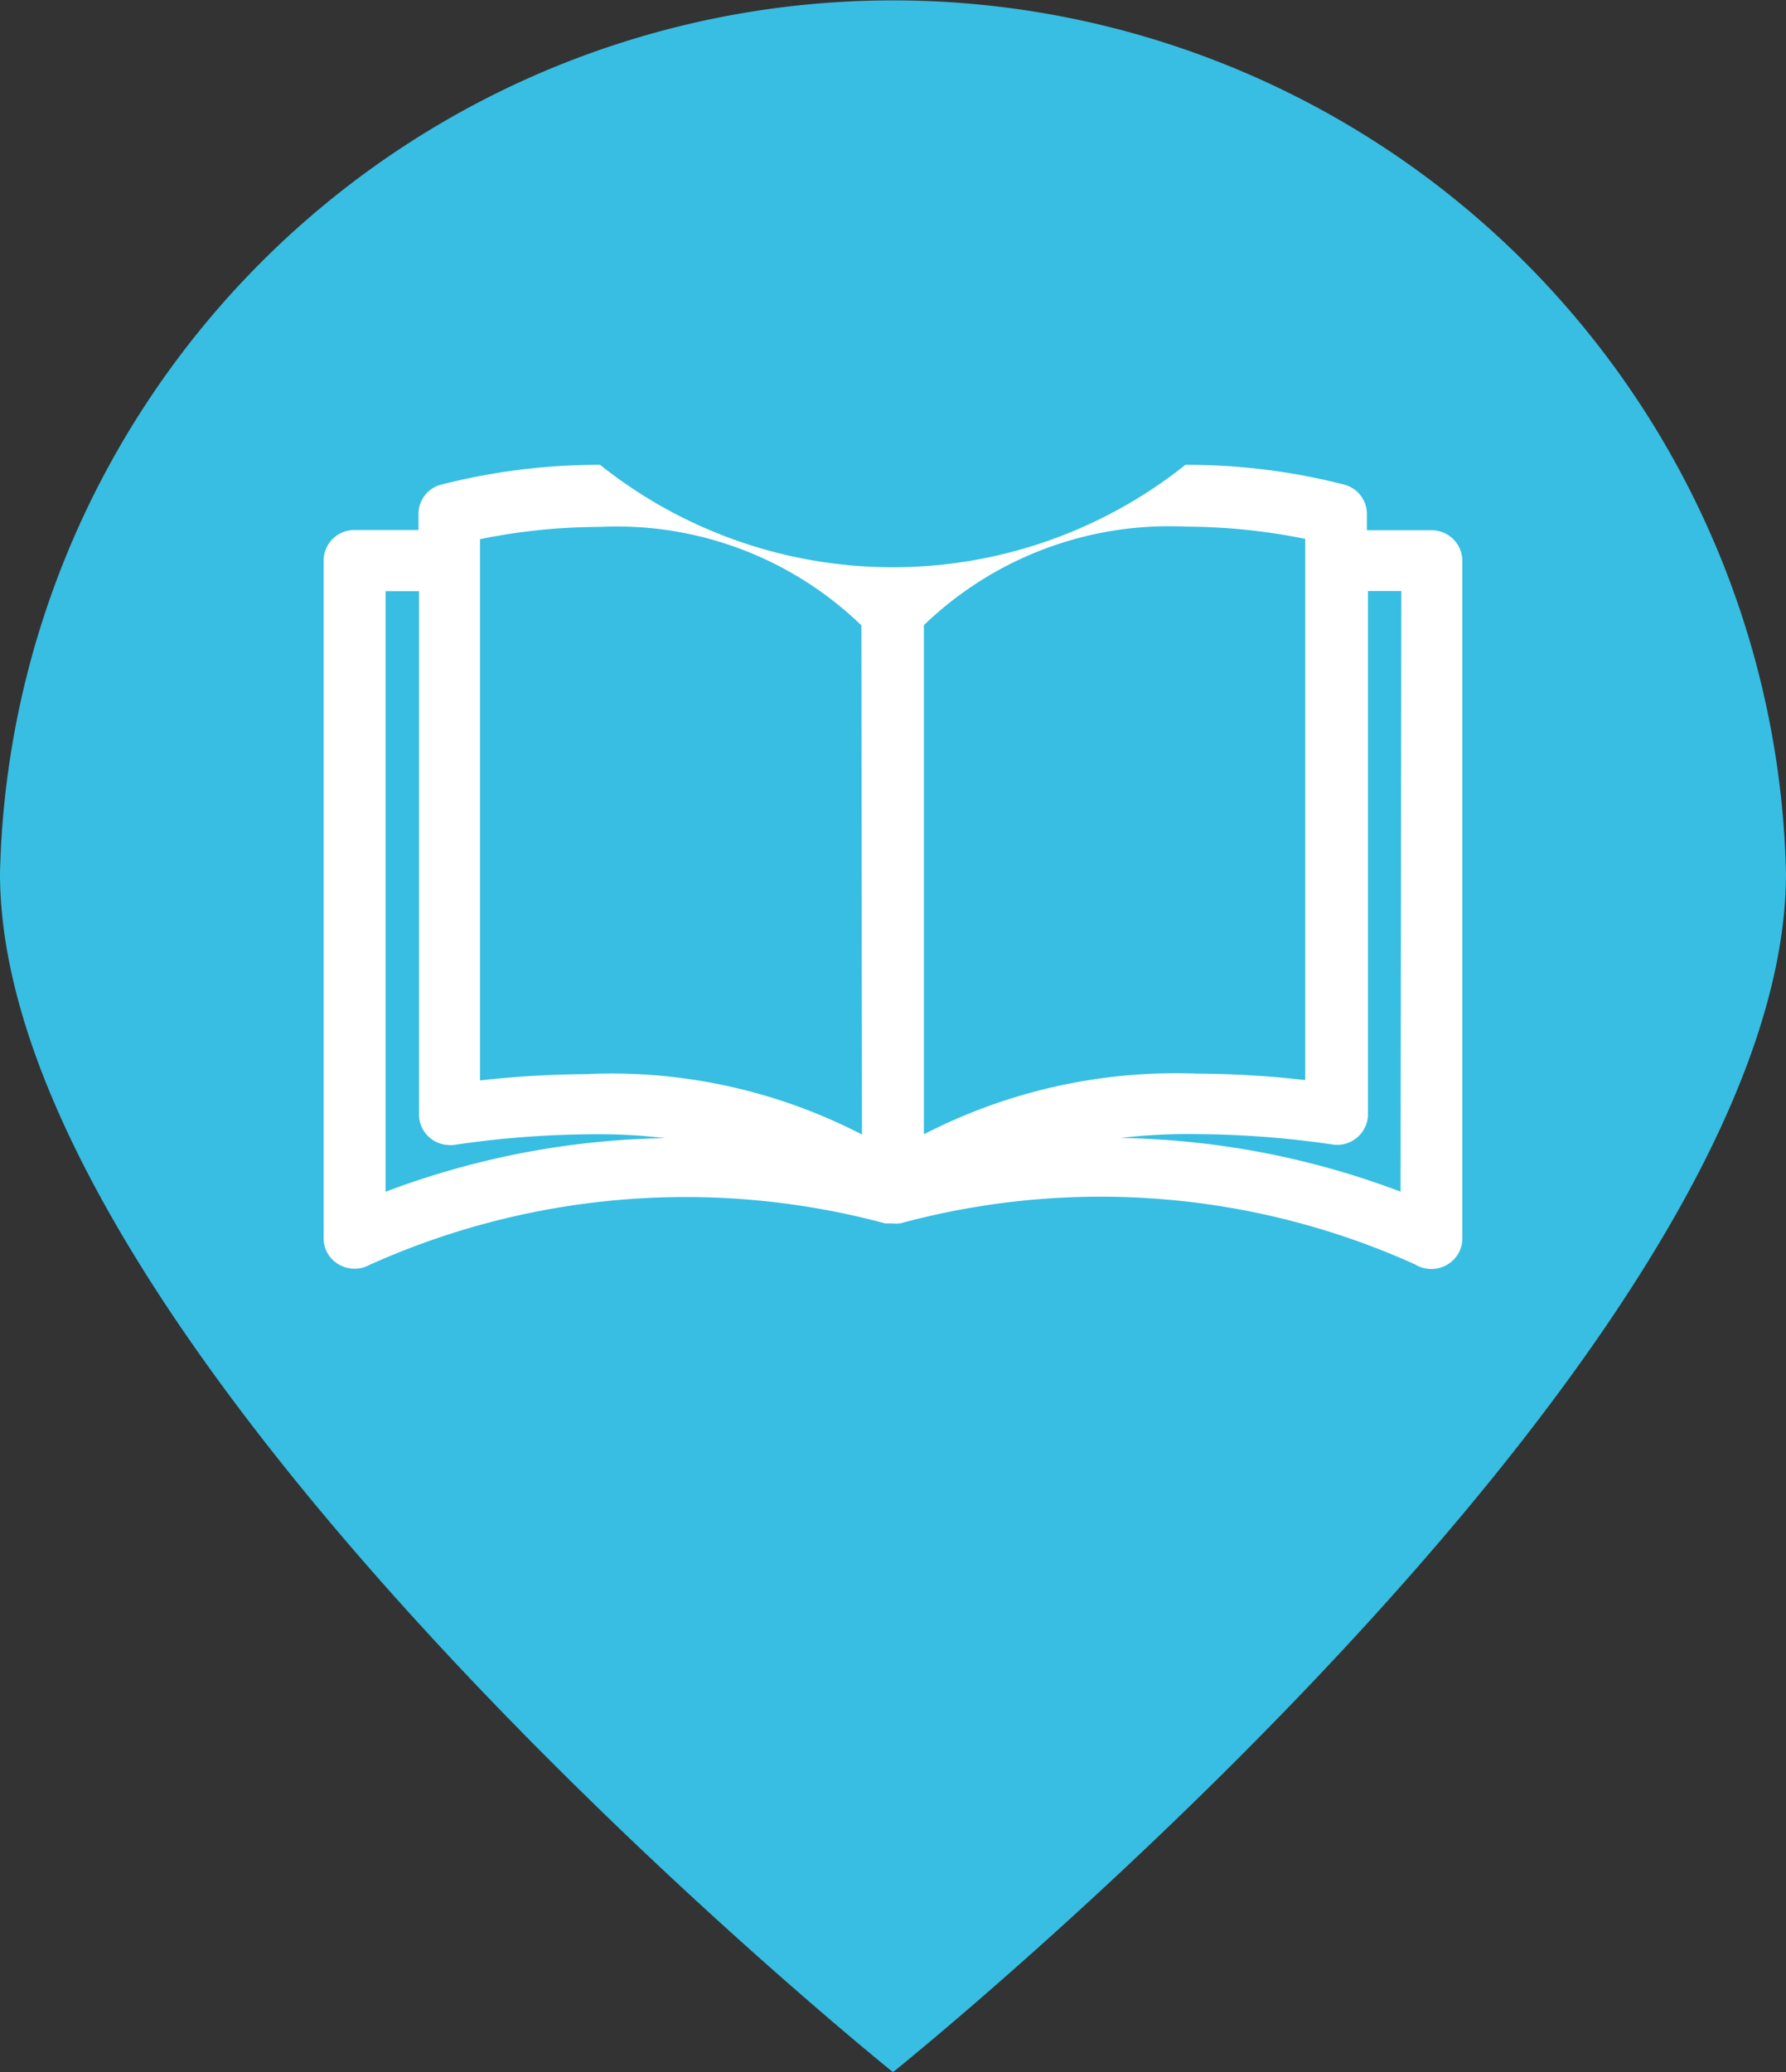 <svg xmlns="http://www.w3.org/2000/svg" width="30.17" height="35" viewBox="0 0 30.17 35"><rect x="0" y="0" width="30.17" height="35" fill="#333333" stroke="none"/><defs><style>.a{fill:#37bee2;}.b{fill:#fff;}</style></defs><path class="a" d="M2029.566,995.02a15.089,15.089,0,0,0-30.17,0c0,8.145,15.085,20.252,15.085,20.252S2029.566,1003.165,2029.566,995.02Z" transform="translate(-1999.396 -980.272)"/><path class="b" d="M2085.955,1081.1h-1.091v-.261a.513.513,0,0,0-.38-.509,10.71,10.71,0,0,0-2.685-.335,7.93,7.93,0,0,1-9.889,0,10.761,10.761,0,0,0-2.688.336.511.511,0,0,0-.379.508v.257h-1.079a.518.518,0,0,0-.523.511v11.455a.5.5,0,0,0,.153.361.525.525,0,0,0,.369.15.532.532,0,0,0,.255-.065h0a13,13,0,0,1,8.71-.7.157.157,0,0,0,.038,0h.08a.537.537,0,0,0,.115,0l.02,0a12.914,12.914,0,0,1,8.694.691l.016.01a.53.53,0,0,0,.715-.187.5.5,0,0,0,.07-.252v-11.455A.518.518,0,0,0,2085.955,1081.1Zm-3.964,10.2a16.3,16.3,0,0,1,2.285.174.521.521,0,0,0,.6-.428.445.445,0,0,0,.006-.081v-8.838h.564l-.013,10.145a13.946,13.946,0,0,0-4.728-.907A9.576,9.576,0,0,1,2081.991,1091.3Zm1.831-.913a16.732,16.732,0,0,0-1.828-.109,9.289,9.289,0,0,0-4.613,1.025v-8.6a5.968,5.968,0,0,1,4.421-1.664,10.26,10.26,0,0,1,2.02.207Zm-12.121-.1a16.793,16.793,0,0,0-1.818.106v-9.142a10.191,10.191,0,0,1,2.02-.207,5.941,5.941,0,0,1,4.422,1.663l.01,8.6a9.208,9.208,0,0,0-4.612-1.023Zm-2.332,1.2a.628.628,0,0,0,.085-.006,16.269,16.269,0,0,1,2.271-.178,9.535,9.535,0,0,1,1.287.065,13.956,13.956,0,0,0-4.725.906v-10.145h.565v8.84A.517.517,0,0,0,2069.368,1091.484Z" transform="translate(-2061.774 -1072.144)"/></svg>